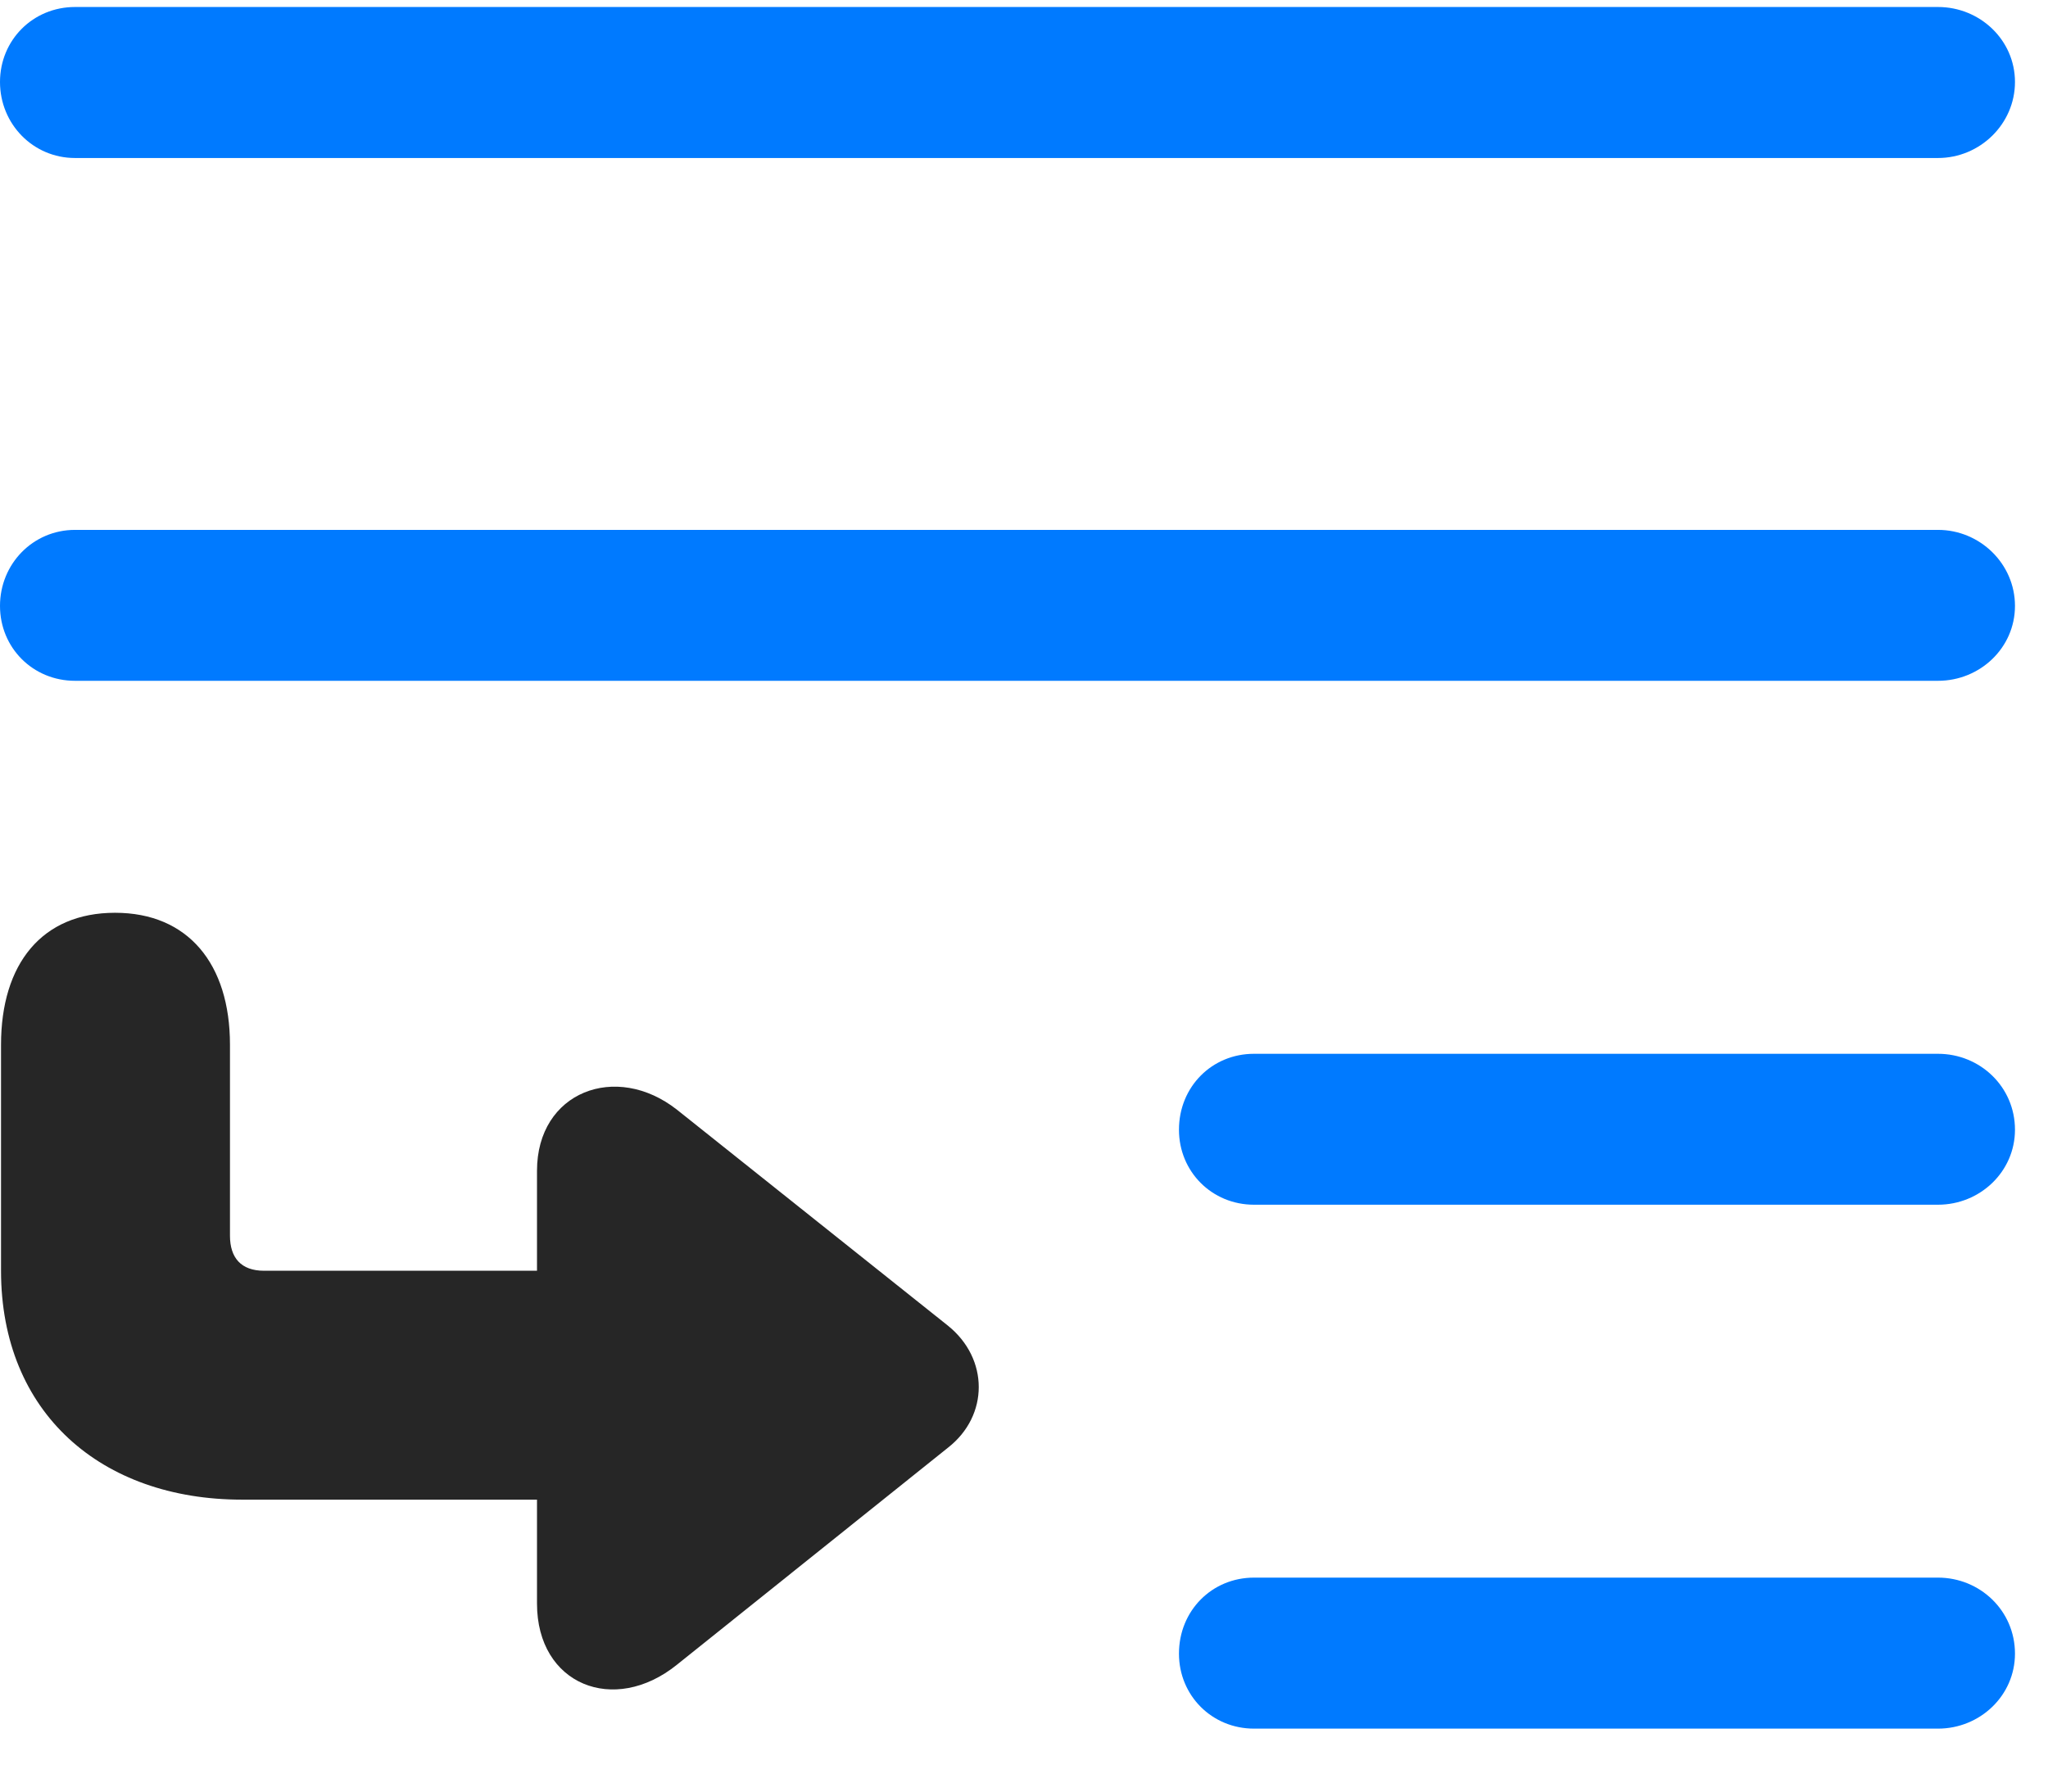 <svg width="24" height="21" viewBox="0 0 24 21" fill="none" xmlns="http://www.w3.org/2000/svg">
<path d="M0.879 1.852H22.711C23.203 1.852 23.613 1.453 23.613 0.961C23.613 0.469 23.203 0.082 22.711 0.082H0.879C0.387 0.082 0 0.469 0 0.961C0 1.453 0.387 1.852 0.879 1.852ZM0.879 7.98H22.711C23.203 7.98 23.613 7.594 23.613 7.102C23.613 6.609 23.203 6.211 22.711 6.211H0.879C0.387 6.211 0 6.609 0 7.102C0 7.594 0.387 7.98 0.879 7.98ZM14.695 14.121H22.711C23.203 14.121 23.613 13.734 23.613 13.242C23.613 12.738 23.203 12.352 22.711 12.352H14.695C14.203 12.352 13.816 12.738 13.816 13.242C13.816 13.734 14.203 14.121 14.695 14.121ZM14.695 20.262H22.711C23.203 20.262 23.613 19.875 23.613 19.383C23.613 18.879 23.203 18.492 22.711 18.492H14.695C14.203 18.492 13.816 18.879 13.816 19.383C13.816 19.875 14.203 20.262 14.695 20.262Z" fill="#007AFF"/>
<path d="M0.012 12.246V14.895C0.012 16.559 1.184 17.578 2.836 17.578H6.293V18.797C6.293 19.746 7.195 20.109 7.934 19.512L11.109 16.969C11.59 16.594 11.59 15.926 11.109 15.539L7.934 13.008C7.219 12.445 6.293 12.797 6.293 13.723V14.895H3.094C2.824 14.895 2.695 14.742 2.695 14.484V12.246C2.695 11.297 2.203 10.699 1.348 10.699C0.492 10.699 0.012 11.297 0.012 12.246Z" fill="black" fill-opacity="0.85"/>
</svg>

